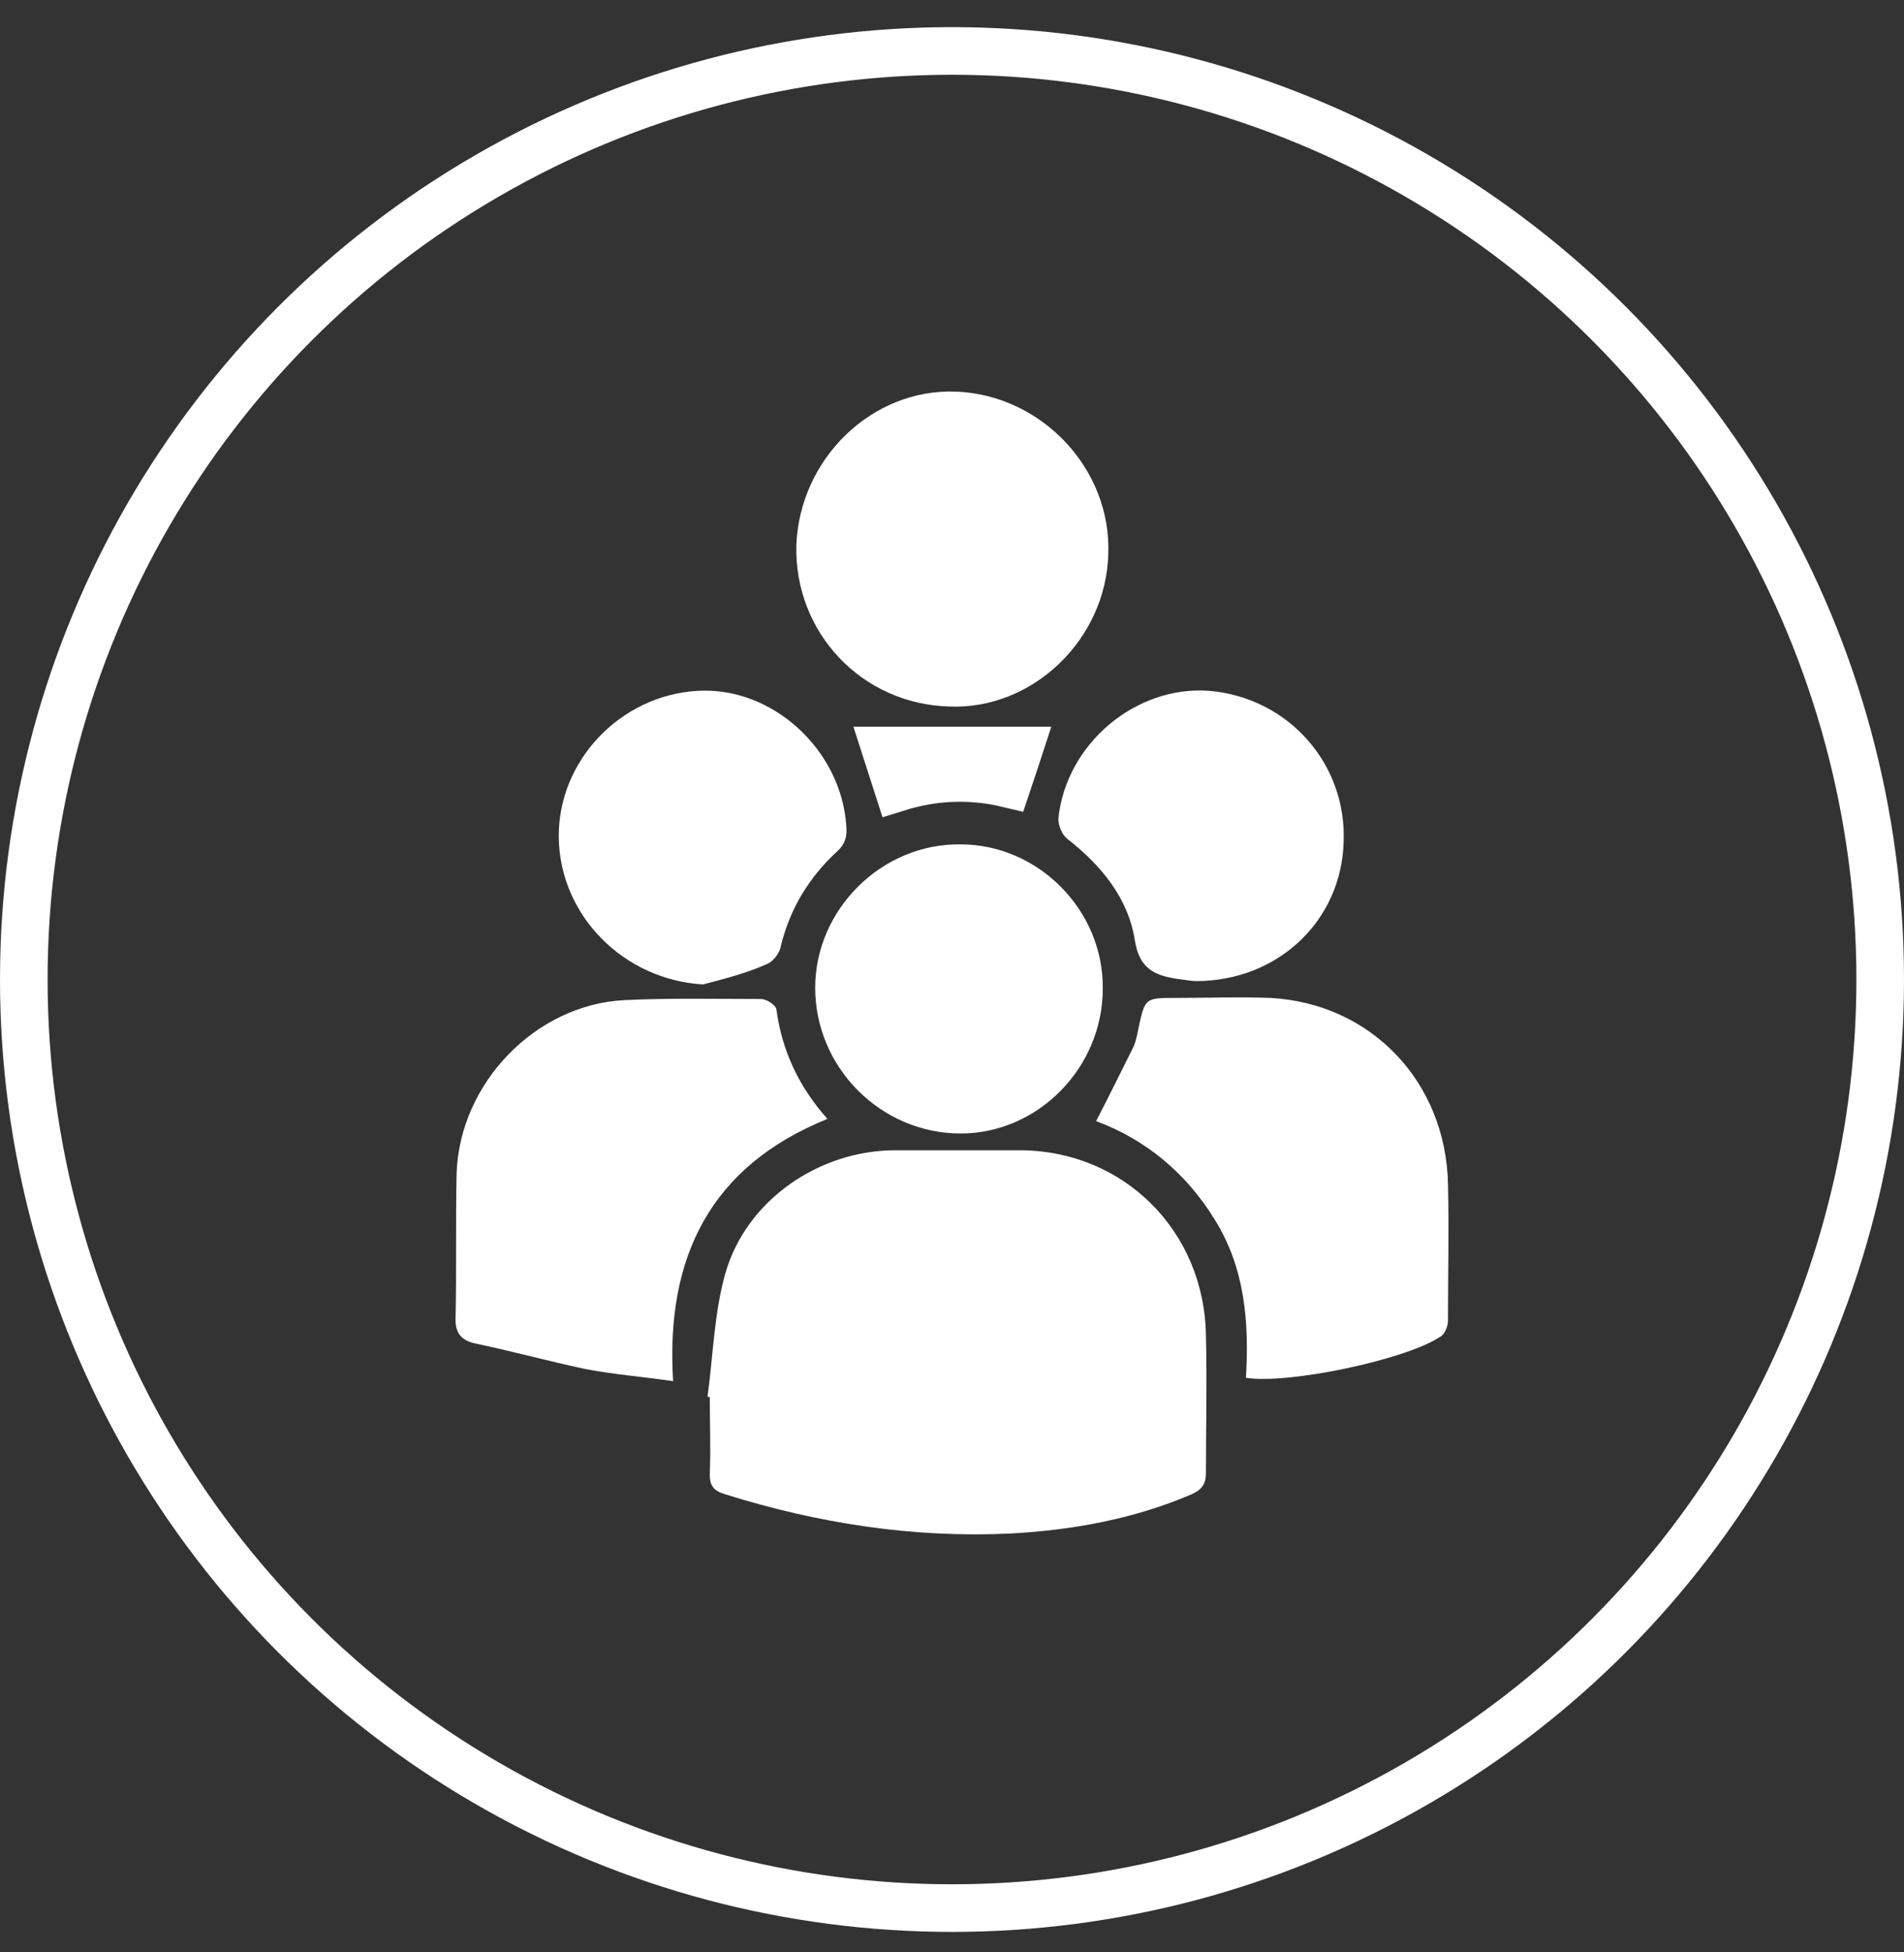 <svg width="40" height="41" viewBox="0 0 40 41" fill="none" xmlns="http://www.w3.org/2000/svg">
<rect x="0" y="0" width="40" height="41" fill="#333333" stroke="none"/>
<circle cx="20" cy="20.57" r="19.5" stroke="white"/>
<path d="M14.864 29.334C14.981 28.463 15.004 27.569 15.237 26.745C15.68 25.192 17.22 24.156 18.805 24.156C19.692 24.156 20.578 24.156 21.464 24.156C23.633 24.18 25.312 25.874 25.335 28.063C25.359 29.028 25.335 29.969 25.335 30.934C25.335 31.169 25.242 31.287 25.032 31.381C23.82 31.899 22.537 32.134 21.208 32.205C19.179 32.299 17.196 31.993 15.237 31.381C15.004 31.31 14.911 31.216 14.911 30.957C14.934 30.416 14.911 29.875 14.911 29.334C14.934 29.334 14.887 29.334 14.864 29.334Z" fill="white"/>
<path d="M17.383 23.497C14.934 24.486 13.978 26.392 14.141 29.004C13.488 28.91 12.882 28.863 12.275 28.745C11.506 28.581 10.736 28.369 9.943 28.204C9.687 28.133 9.57 27.992 9.57 27.71C9.593 26.674 9.57 25.639 9.593 24.627C9.663 22.744 11.249 21.097 13.115 21.003C14.071 20.956 15.027 20.979 15.983 20.979C16.1 20.979 16.287 21.097 16.31 21.191C16.427 22.062 16.776 22.815 17.383 23.497Z" fill="white"/>
<path d="M26.175 28.934C26.245 27.757 26.152 26.627 25.522 25.615C24.916 24.627 24.053 23.921 23.027 23.544C23.306 23.003 23.563 22.485 23.82 21.968C23.866 21.85 23.89 21.732 23.913 21.615C24.053 20.956 24.053 20.956 24.706 20.956C25.359 20.956 26.035 20.932 26.688 20.956C28.811 21.073 30.373 22.721 30.42 24.862C30.443 25.827 30.42 26.768 30.42 27.733C30.42 27.851 30.35 28.039 30.233 28.086C29.51 28.557 27.061 29.075 26.175 28.934Z" fill="white"/>
<path d="M16.73 11.448C16.8 9.636 18.316 8.154 20.088 8.224C21.884 8.295 23.353 9.848 23.283 11.637C23.237 13.425 21.697 14.908 19.948 14.837C18.106 14.79 16.683 13.284 16.73 11.448Z" fill="white"/>
<path d="M23.167 20.767C23.167 22.415 21.814 23.803 20.181 23.803C18.502 23.803 17.126 22.415 17.126 20.744C17.126 19.097 18.526 17.708 20.181 17.732C21.814 17.732 23.19 19.12 23.167 20.767Z" fill="white"/>
<path d="M14.771 20.673C13.115 20.579 11.762 19.238 11.739 17.591C11.716 15.99 13.022 14.602 14.654 14.508C16.217 14.414 17.663 15.731 17.779 17.332C17.802 17.567 17.756 17.732 17.569 17.896C16.986 18.438 16.59 19.097 16.403 19.873C16.38 20.015 16.24 20.203 16.1 20.25C15.68 20.438 15.214 20.556 14.771 20.673Z" fill="white"/>
<path d="M25.126 20.603C25.056 20.603 24.892 20.579 24.729 20.556C24.263 20.485 23.936 20.344 23.843 19.756C23.703 18.861 23.143 18.179 22.42 17.614C22.304 17.52 22.234 17.332 22.234 17.191C22.397 15.614 23.866 14.39 25.405 14.508C27.061 14.649 28.297 16.037 28.227 17.685C28.181 19.332 26.851 20.603 25.126 20.603Z" fill="white"/>
<path d="M21.372 15.761H21.398C21.371 15.844 21.343 15.926 21.316 16.009L21.316 16.01C21.267 16.159 21.218 16.308 21.168 16.456C20.397 16.272 19.618 16.303 18.864 16.538C18.843 16.473 18.822 16.407 18.801 16.341C18.741 16.15 18.679 15.956 18.616 15.761H18.631H18.663H18.671H18.679H18.695H18.76H18.825H18.89H18.955H19.02H19.036H19.045H19.053H19.085H19.15H19.215H19.248H19.28H19.297H19.305H19.313H19.321H19.329H19.337H19.346H19.354H19.362H19.37H19.378H19.386H19.394H19.402H19.411H19.419H19.427H19.435H19.443H19.451H19.459H19.468H19.476H19.484H19.492H19.5H19.508H19.517H19.525H19.533H19.541H19.549H19.557H19.565H19.573H19.582H19.59H19.598H19.606H19.614H19.622H19.631H19.639H19.647H19.655H19.663H19.671H19.68H19.688H19.696H19.704H19.712H19.72H19.728H19.737H19.745H19.753H19.761H19.769H19.777H19.785H19.794H19.802H19.81H19.818H19.826H19.834H19.843H19.851H19.859H19.867H19.875H19.884H19.892H19.9H19.908H19.916H19.924H19.932H19.941H19.949H19.957H19.965H19.973H19.981H19.99H19.998H20.006H20.014H20.022H20.03H20.039H20.047H20.055H20.063H20.071H20.079H20.088H20.096H20.104H20.112H20.12H20.128H20.137H20.145H20.153H20.161H20.169H20.177H20.186H20.194H20.202H20.21H20.218H20.227H20.235H20.243H20.251H20.259H20.267H20.276H20.284H20.292H20.3H20.308H20.316H20.325H20.333H20.341H20.349H20.357H20.365H20.374H20.382H20.39H20.398H20.406H20.415H20.423H20.431H20.439H20.447H20.455H20.463H20.472H20.48H20.488H20.496H20.504H20.513H20.521H20.529H20.537H20.545H20.553H20.562H20.57H20.578H20.586H20.594H20.603H20.611H20.619H20.627H20.635H20.643H20.652H20.66H20.668H20.676H20.684H20.717H20.783H20.848H20.914H20.93H20.938H20.946H20.979H21.045H21.11H21.176H21.209H21.225H21.233H21.241H21.307H21.372Z" stroke="white"/>
</svg>
